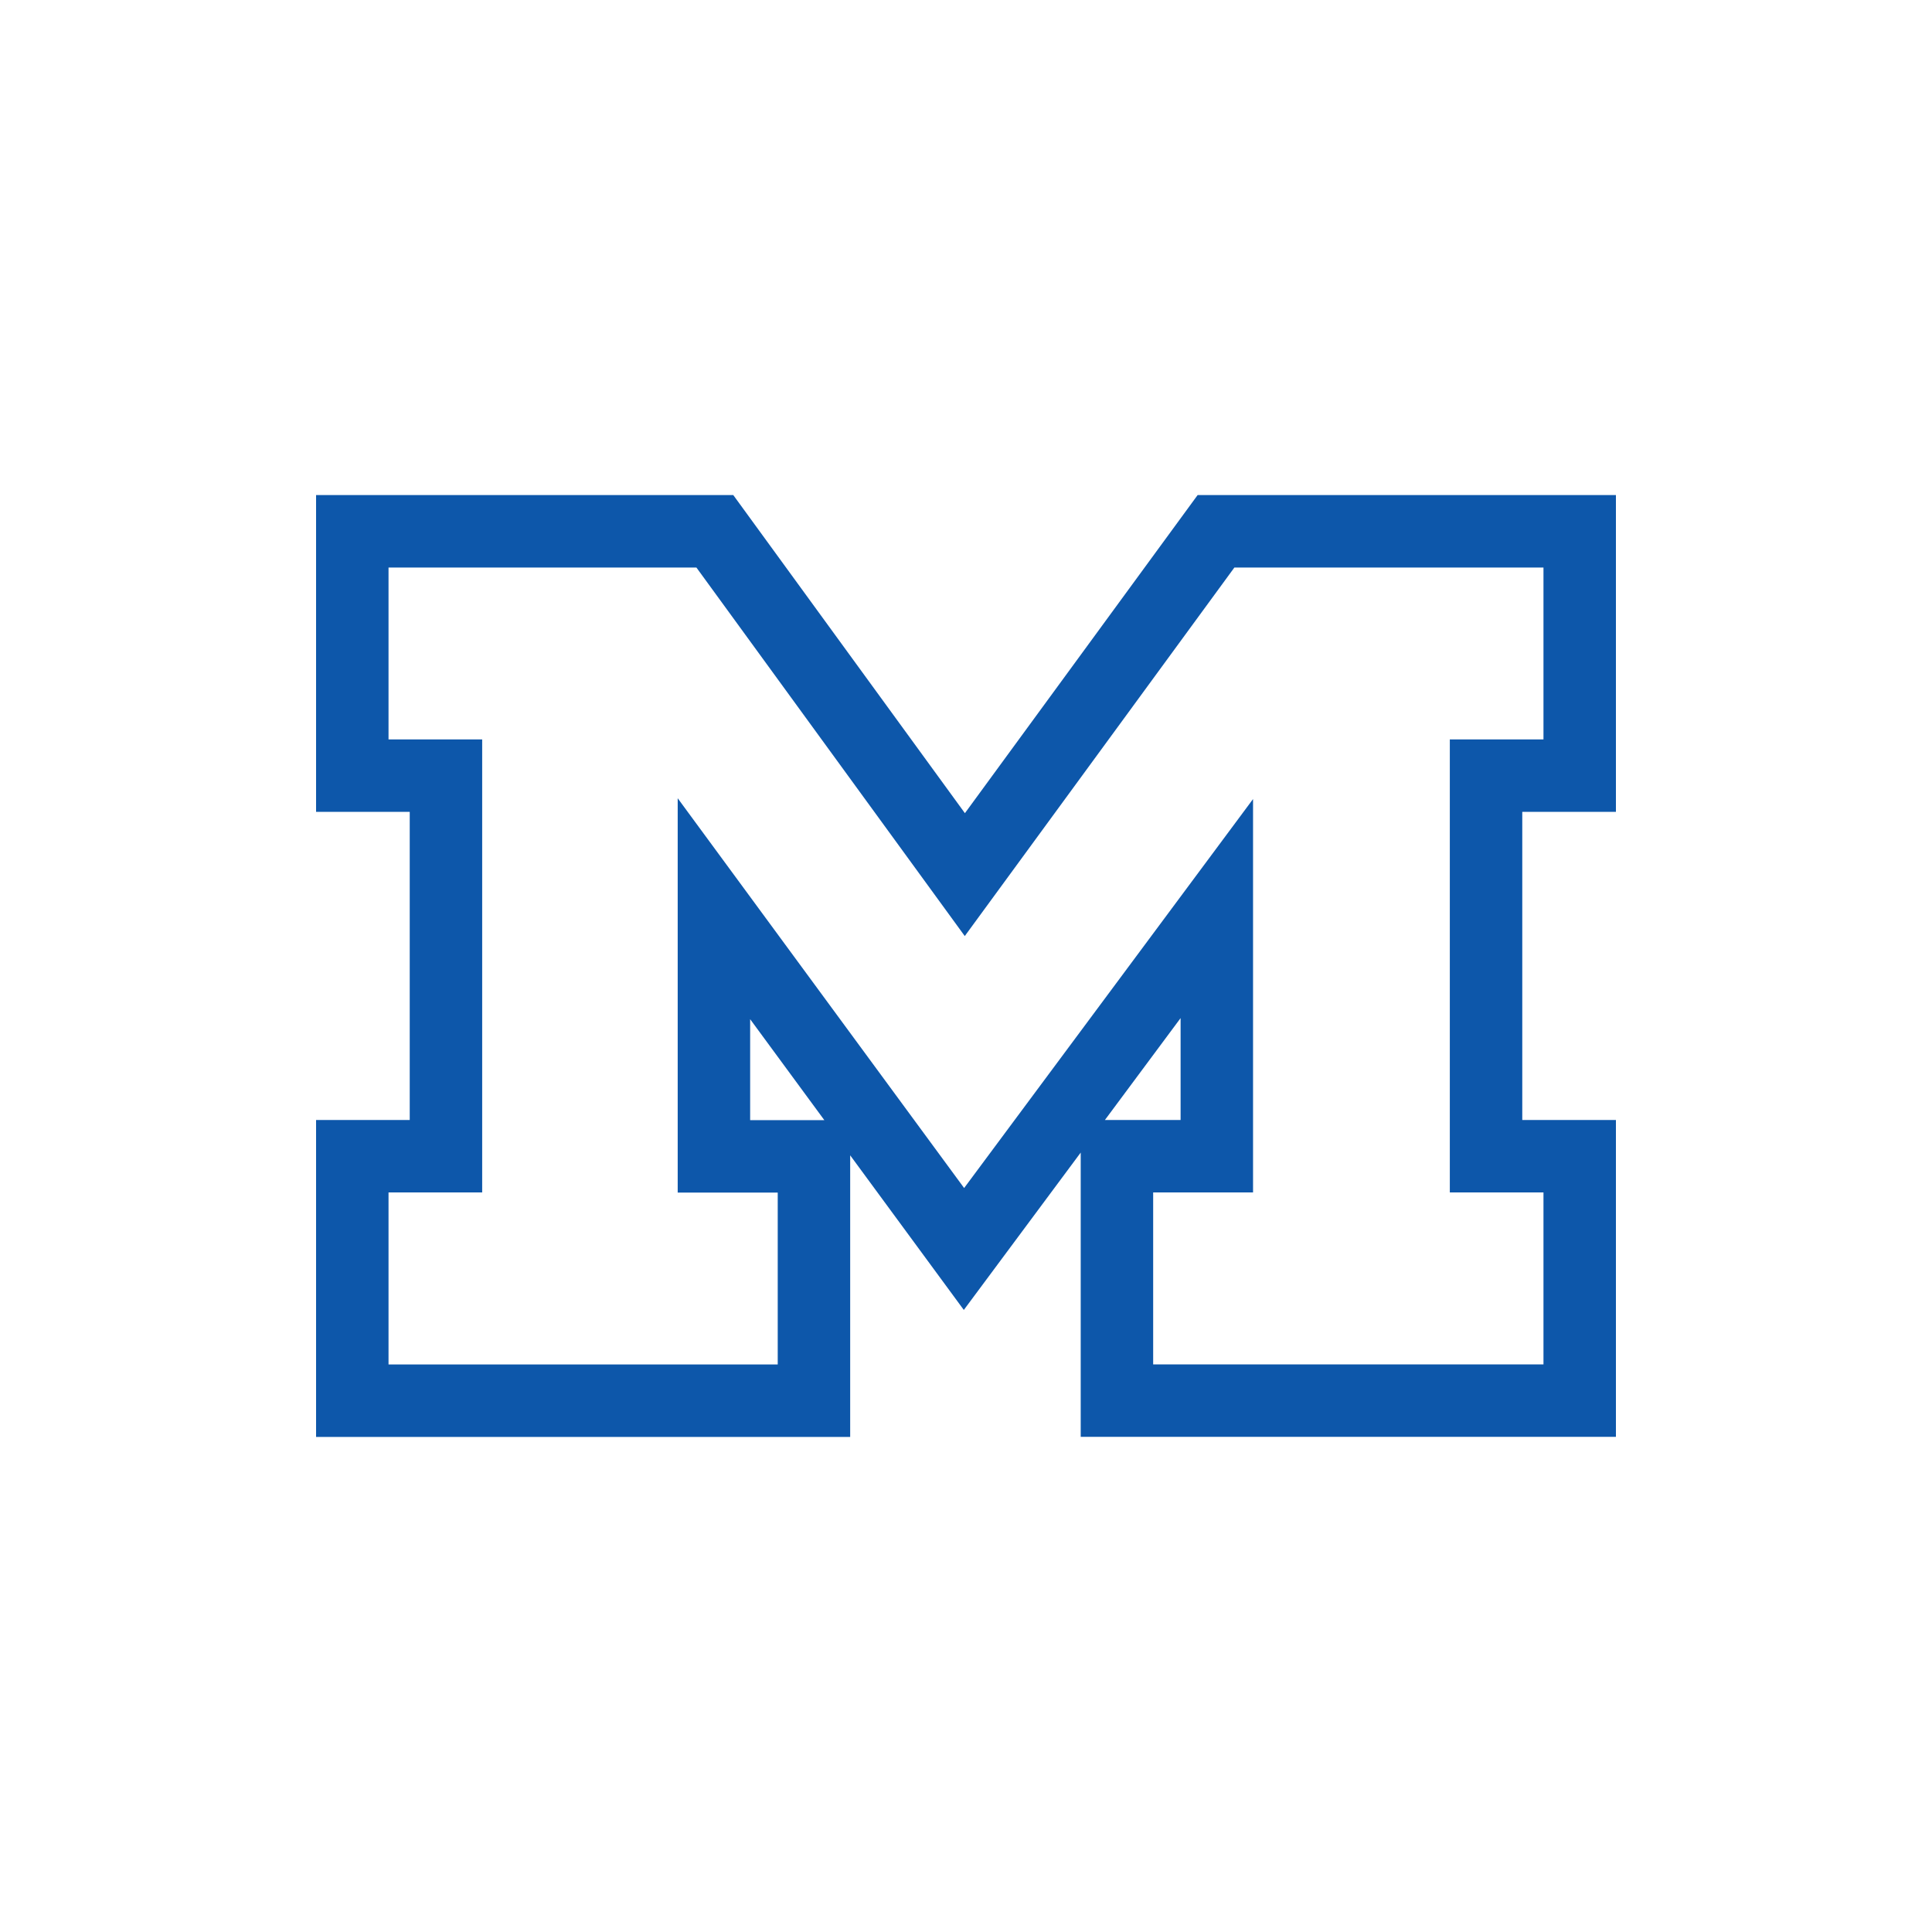 <svg width="40" height="40" viewBox="0 0 40 40" fill="none" xmlns="http://www.w3.org/2000/svg">
<path d="M19.958 25.859L14.781 18.814V23.941H16.852V29H7.294V23.938H9.233V16.059H7.294V11H14.8L19.976 18.108L25.176 11H32.706V16.059H30.767V23.938H32.706V28.998H23.125V23.938H25.193V18.811L19.958 25.859Z" stroke="#0D57AA" stroke-width="1.5"/>
</svg>
